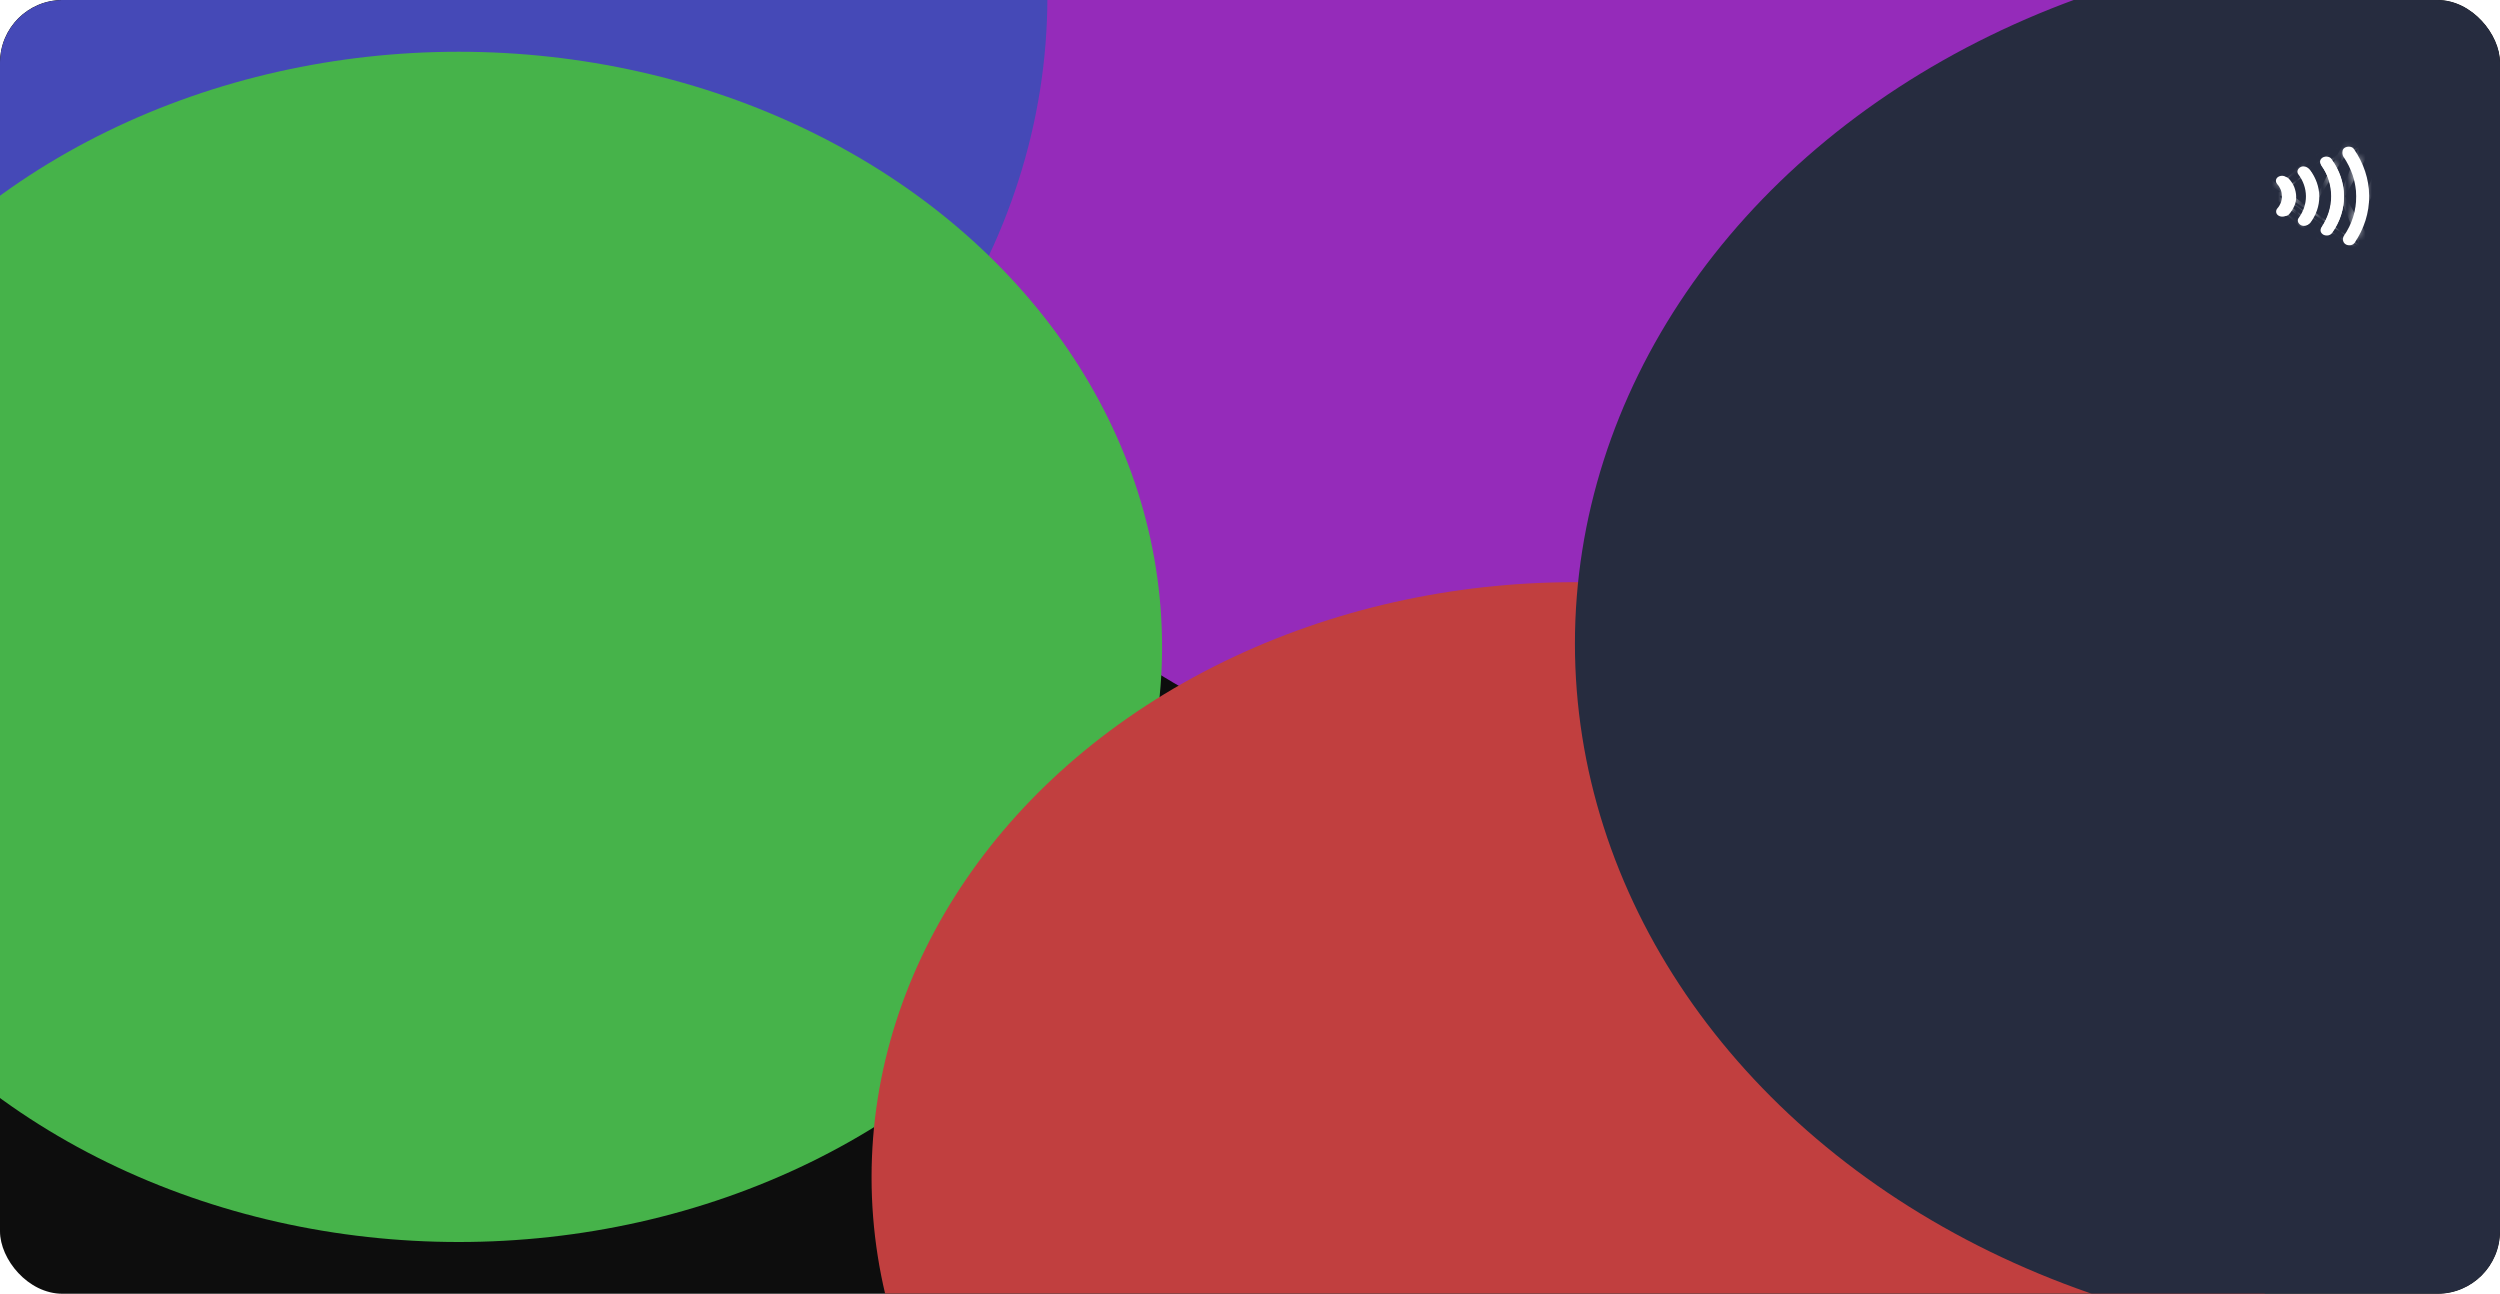 <svg width="400" height="207" viewBox="0 0 400 207" fill="none" xmlns="http://www.w3.org/2000/svg">
<g clip-path="url(#clip0_2673_69220)">
<rect width="400" height="207" rx="10" fill="#0D0D0D"/>
<g filter="url(#filter0_f_2673_69220)">
<ellipse cx="251.988" cy="31.05" rx="112.538" ry="95.22" fill="#952BBA"/>
<ellipse cx="34.862" cy="-0.517" rx="132.722" ry="112.297" fill="#4549B7"/>
<ellipse cx="73.394" cy="103.501" rx="112.538" ry="95.22" fill="#46B34A"/>
<ellipse cx="251.988" cy="188.37" rx="112.538" ry="95.22" fill="#C13F3F"/>
</g>
<g filter="url(#filter1_f_2673_69220)">
<ellipse cx="384.71" cy="102.983" rx="132.722" ry="112.297" fill="#262C3F"/>
</g>
<mask id="path-8-inside-1_2673_69220" fill="white">
<path fill-rule="evenodd" clip-rule="evenodd" d="M365.944 34.065L365.947 34.062C366.274 33.689 366.495 33.313 366.723 32.823C366.932 32.373 366.987 31.916 366.984 31.433C366.981 30.975 366.87 30.506 366.695 30.023C366.53 29.611 366.252 29.192 365.914 28.814L365.911 28.811L365.908 28.808C365.756 28.629 365.418 28.579 365.156 28.739C364.947 28.867 364.887 29.149 365.069 29.369C365.341 29.656 365.54 29.992 365.672 30.322C365.81 30.665 365.876 31.055 365.879 31.438C365.881 31.822 365.819 32.213 365.686 32.557C365.558 32.888 365.364 33.226 365.095 33.515C364.916 33.737 364.979 34.018 365.19 34.144C365.454 34.302 365.791 34.249 365.941 34.068L365.944 34.065ZM364.772 33.312C365.009 33.058 365.186 32.755 365.304 32.451C365.421 32.148 365.479 31.794 365.476 31.44C365.474 31.087 365.412 30.733 365.291 30.431C365.17 30.128 364.989 29.826 364.748 29.575C364.448 29.223 364.504 28.718 364.92 28.463C365.337 28.209 365.934 28.256 366.235 28.609C366.595 29.011 366.896 29.464 367.078 29.918C367.261 30.422 367.383 30.927 367.386 31.432C367.39 31.937 367.333 32.442 367.097 32.948C366.862 33.454 366.626 33.859 366.27 34.265C365.974 34.62 365.377 34.673 364.958 34.422C364.539 34.172 364.476 33.667 364.772 33.312ZM368.399 34.95L368.393 34.958C368.26 35.117 368.311 35.413 368.591 35.587C368.85 35.716 369.15 35.652 369.346 35.424C370.192 34.261 370.694 32.91 370.684 31.417C370.675 29.973 370.156 28.577 369.295 27.422C369.087 27.185 368.736 27.145 368.549 27.259C368.271 27.429 368.196 27.691 368.362 27.913C369.124 28.922 369.571 30.145 369.579 31.422C369.587 32.699 369.155 33.926 368.405 34.942L368.399 34.95ZM369.628 27.23C370.531 28.438 371.077 29.9 371.087 31.415C371.097 32.98 370.568 34.397 369.681 35.613C369.385 35.968 368.848 36.122 368.369 35.871C367.95 35.621 367.768 35.117 368.064 34.762C368.774 33.799 369.185 32.636 369.177 31.424C369.169 30.212 368.744 29.052 368.022 28.096C367.721 27.693 367.897 27.238 368.313 26.983C368.73 26.729 369.327 26.878 369.628 27.23ZM372.789 25.916L372.781 25.903C372.668 25.714 372.35 25.617 372.024 25.749C371.754 25.901 371.683 26.15 371.827 26.4C372.885 27.863 373.447 29.584 373.459 31.404C373.47 33.233 372.865 34.957 371.892 36.419C371.749 36.672 371.822 36.922 372.096 37.072C372.396 37.191 372.692 37.123 372.868 36.885C374.012 35.266 374.636 33.406 374.624 31.399C374.611 29.391 373.963 27.536 372.797 25.927L372.789 25.916ZM373.211 37.062C372.916 37.467 372.379 37.57 371.9 37.371C371.421 37.12 371.299 36.666 371.535 36.261C372.481 34.843 373.068 33.174 373.057 31.406C373.045 29.639 372.498 27.974 371.474 26.565C371.233 26.162 371.349 25.707 371.825 25.452C372.302 25.248 372.899 25.346 373.14 25.749C374.345 27.411 375.013 29.327 375.026 31.397C375.039 33.468 374.395 35.39 373.211 37.062ZM376.239 24.381L376.234 24.373C376.118 24.18 375.791 24.083 375.459 24.225C375.233 24.322 375.119 24.595 375.281 24.873C376.574 26.78 377.383 29.002 377.398 31.387C377.413 33.765 376.695 35.996 375.362 37.921C375.221 38.173 375.295 38.421 375.567 38.572C375.866 38.689 376.161 38.623 376.337 38.387C377.721 36.31 378.519 33.942 378.503 31.381C378.487 28.818 377.657 26.456 376.244 24.389L376.239 24.381ZM376.683 38.561C376.387 38.966 375.85 39.07 375.372 38.87C374.893 38.62 374.77 38.166 375.006 37.761C376.308 35.886 377.01 33.711 376.996 31.388C376.981 29.065 376.192 26.897 374.926 25.034C374.685 24.631 374.801 24.126 375.278 23.922C375.754 23.718 376.351 23.816 376.593 24.219C378.038 26.333 378.889 28.754 378.906 31.38C378.922 34.006 378.102 36.434 376.683 38.561Z"/>
</mask>
<path fill-rule="evenodd" clip-rule="evenodd" d="M365.944 34.065L365.947 34.062C366.274 33.689 366.495 33.313 366.723 32.823C366.932 32.373 366.987 31.916 366.984 31.433C366.981 30.975 366.87 30.506 366.695 30.023C366.53 29.611 366.252 29.192 365.914 28.814L365.911 28.811L365.908 28.808C365.756 28.629 365.418 28.579 365.156 28.739C364.947 28.867 364.887 29.149 365.069 29.369C365.341 29.656 365.54 29.992 365.672 30.322C365.81 30.665 365.876 31.055 365.879 31.438C365.881 31.822 365.819 32.213 365.686 32.557C365.558 32.888 365.364 33.226 365.095 33.515C364.916 33.737 364.979 34.018 365.19 34.144C365.454 34.302 365.791 34.249 365.941 34.068L365.944 34.065ZM364.772 33.312C365.009 33.058 365.186 32.755 365.304 32.451C365.421 32.148 365.479 31.794 365.476 31.44C365.474 31.087 365.412 30.733 365.291 30.431C365.17 30.128 364.989 29.826 364.748 29.575C364.448 29.223 364.504 28.718 364.92 28.463C365.337 28.209 365.934 28.256 366.235 28.609C366.595 29.011 366.896 29.464 367.078 29.918C367.261 30.422 367.383 30.927 367.386 31.432C367.39 31.937 367.333 32.442 367.097 32.948C366.862 33.454 366.626 33.859 366.27 34.265C365.974 34.62 365.377 34.673 364.958 34.422C364.539 34.172 364.476 33.667 364.772 33.312ZM368.399 34.95L368.393 34.958C368.26 35.117 368.311 35.413 368.591 35.587C368.85 35.716 369.15 35.652 369.346 35.424C370.192 34.261 370.694 32.91 370.684 31.417C370.675 29.973 370.156 28.577 369.295 27.422C369.087 27.185 368.736 27.145 368.549 27.259C368.271 27.429 368.196 27.691 368.362 27.913C369.124 28.922 369.571 30.145 369.579 31.422C369.587 32.699 369.155 33.926 368.405 34.942L368.399 34.95ZM369.628 27.23C370.531 28.438 371.077 29.9 371.087 31.415C371.097 32.98 370.568 34.397 369.681 35.613C369.385 35.968 368.848 36.122 368.369 35.871C367.95 35.621 367.768 35.117 368.064 34.762C368.774 33.799 369.185 32.636 369.177 31.424C369.169 30.212 368.744 29.052 368.022 28.096C367.721 27.693 367.897 27.238 368.313 26.983C368.73 26.729 369.327 26.878 369.628 27.23ZM372.789 25.916L372.781 25.903C372.668 25.714 372.35 25.617 372.024 25.749C371.754 25.901 371.683 26.15 371.827 26.4C372.885 27.863 373.447 29.584 373.459 31.404C373.47 33.233 372.865 34.957 371.892 36.419C371.749 36.672 371.822 36.922 372.096 37.072C372.396 37.191 372.692 37.123 372.868 36.885C374.012 35.266 374.636 33.406 374.624 31.399C374.611 29.391 373.963 27.536 372.797 25.927L372.789 25.916ZM373.211 37.062C372.916 37.467 372.379 37.57 371.9 37.371C371.421 37.12 371.299 36.666 371.535 36.261C372.481 34.843 373.068 33.174 373.057 31.406C373.045 29.639 372.498 27.974 371.474 26.565C371.233 26.162 371.349 25.707 371.825 25.452C372.302 25.248 372.899 25.346 373.14 25.749C374.345 27.411 375.013 29.327 375.026 31.397C375.039 33.468 374.395 35.39 373.211 37.062ZM376.239 24.381L376.234 24.373C376.118 24.18 375.791 24.083 375.459 24.225C375.233 24.322 375.119 24.595 375.281 24.873C376.574 26.78 377.383 29.002 377.398 31.387C377.413 33.765 376.695 35.996 375.362 37.921C375.221 38.173 375.295 38.421 375.567 38.572C375.866 38.689 376.161 38.623 376.337 38.387C377.721 36.31 378.519 33.942 378.503 31.381C378.487 28.818 377.657 26.456 376.244 24.389L376.239 24.381ZM376.683 38.561C376.387 38.966 375.85 39.07 375.372 38.87C374.893 38.62 374.77 38.166 375.006 37.761C376.308 35.886 377.01 33.711 376.996 31.388C376.981 29.065 376.192 26.897 374.926 25.034C374.685 24.631 374.801 24.126 375.278 23.922C375.754 23.718 376.351 23.816 376.593 24.219C378.038 26.333 378.889 28.754 378.906 31.38C378.922 34.006 378.102 36.434 376.683 38.561Z" fill="white"/>
<path d="M365.947 34.062L398.303 62.441L398.304 62.439L365.947 34.062ZM365.944 34.065L333.588 5.686L333.245 6.077L332.912 6.476L365.944 34.065ZM366.723 32.823L405.713 51.026L405.713 51.026L366.723 32.823ZM366.695 30.023L407.143 15.5L406.873 14.75L406.575 14.011L366.695 30.023ZM365.914 28.814L397.912 0.147L397.911 0.145L365.914 28.814ZM365.911 28.811L333.228 56.696L333.566 57.092L333.914 57.48L365.911 28.811ZM365.908 28.808L398.591 0.923L398.591 0.923L365.908 28.808ZM365.156 28.739L342.683 -7.961L342.683 -7.961L365.156 28.739ZM365.069 29.369L331.965 56.753L332.888 57.867L333.883 58.917L365.069 29.369ZM365.672 30.322L325.764 46.263L325.764 46.263L365.672 30.322ZM365.686 32.557L325.58 16.977L325.58 16.977L365.686 32.557ZM365.095 33.515L333.539 4.249L332.557 5.308L331.648 6.431L365.095 33.515ZM365.19 34.144L387.2 -2.756L387.2 -2.756L365.19 34.144ZM365.941 34.068L398.973 61.658L398.974 61.657L365.941 34.068ZM365.304 32.451L325.198 16.87L325.198 16.87L365.304 32.451ZM364.772 33.312L333.341 3.911L332.515 4.794L331.74 5.723L364.772 33.312ZM365.291 30.431L325.383 46.372L325.383 46.372L365.291 30.431ZM364.748 29.575L332.066 57.46L332.852 58.382L333.689 59.257L364.748 29.575ZM364.92 28.463L387.393 65.163L387.393 65.163L364.92 28.463ZM366.235 28.609L333.552 56.494L333.889 56.889L334.236 57.276L366.235 28.609ZM367.078 29.918L407.516 15.366L407.263 14.667L406.986 13.977L367.078 29.918ZM367.097 32.948L328.107 14.746L328.107 14.746L367.097 32.948ZM366.27 34.265L333.913 5.887L333.571 6.277L333.238 6.676L366.27 34.265ZM364.958 34.422L386.968 -2.478L386.968 -2.478L364.958 34.422ZM368.393 34.958L401.424 62.547L401.425 62.546L368.393 34.958ZM368.399 34.95L401.432 62.538L402.255 61.552L403.018 60.517L368.399 34.95ZM368.591 35.587L345.981 72.122L347.655 73.16L349.416 74.04L368.591 35.587ZM369.346 35.424L401.991 63.47L403.115 62.16L404.131 60.764L369.346 35.424ZM369.295 27.422L403.763 1.774L402.701 0.348L401.524 -0.987L369.295 27.422ZM368.549 27.259L346.076 -9.441L346.076 -9.441L368.549 27.259ZM368.362 27.913L333.899 53.568L333.98 53.676L334.061 53.784L368.362 27.913ZM368.405 34.942L403.024 60.509L403.026 60.508L368.405 34.942ZM369.628 27.23L404.054 1.526L403.218 0.407L402.311 -0.656L369.628 27.23ZM369.681 35.613L402.712 63.202L403.606 62.132L404.428 61.005L369.681 35.613ZM368.369 35.871L346.36 72.772L347.416 73.403L348.507 73.973L368.369 35.871ZM368.064 34.762L401.095 62.351L401.92 61.363L402.684 60.327L368.064 34.762ZM368.022 28.096L333.596 53.799L333.66 53.886L333.725 53.972L368.022 28.096ZM368.313 26.983L390.786 63.683L390.786 63.683L368.313 26.983ZM372.781 25.903L335.9 47.946L335.9 47.946L372.781 25.903ZM372.789 25.916L335.908 47.959L336.88 49.581L337.99 51.113L372.789 25.916ZM372.024 25.749L355.849 -14.121L353.264 -13.077L350.837 -11.707L372.024 25.749ZM371.827 26.4L334.53 47.734L335.665 49.713L337.002 51.562L371.827 26.4ZM371.892 36.419L336.081 12.553L335.222 13.842L334.459 15.191L371.892 36.419ZM372.096 37.072L351.383 74.718L353.817 76.06L356.403 77.078L372.096 37.072ZM372.868 36.885L407.532 62.391L407.763 62.076L407.989 61.757L372.868 36.885ZM372.797 25.927L407.597 0.731L407.596 0.73L372.797 25.927ZM373.211 37.062L407.959 62.454L408.145 62.2L408.326 61.943L373.211 37.062ZM371.9 37.371L352.038 75.472L353.683 76.332L355.396 77.047L371.9 37.371ZM371.535 36.261L335.749 12.356L335.031 13.434L334.378 14.552L371.535 36.261ZM371.474 26.565L334.593 48.607L335.574 50.246L336.696 51.791L371.474 26.565ZM371.825 25.452L354.822 -14.073L353.119 -13.343L351.485 -12.468L371.825 25.452ZM373.14 25.749L336.259 47.792L337.231 49.414L338.341 50.946L373.14 25.749ZM376.234 24.373L413.116 2.332L413.115 2.33L376.234 24.373ZM376.239 24.381L339.356 46.422L340.023 47.535L340.755 48.606L376.239 24.381ZM375.459 24.225L358.456 -15.3L358.456 -15.3L375.459 24.225ZM375.281 24.873L338.125 46.451L338.871 47.733L339.704 48.961L375.281 24.873ZM375.362 37.921L339.996 13.399L338.838 15.071L337.843 16.845L375.362 37.921ZM375.567 38.572L354.854 76.217L357.288 77.559L359.874 78.577L375.567 38.572ZM376.337 38.387L410.838 64.113L411.511 63.21L412.135 62.273L376.337 38.387ZM376.244 24.389L340.761 48.615L340.761 48.615L376.244 24.389ZM375.372 38.87L355.509 76.972L357.154 77.832L358.867 78.546L375.372 38.87ZM376.683 38.561L411.431 63.953L411.965 63.221L412.469 62.466L376.683 38.561ZM375.006 37.761L339.669 13.196L338.703 14.588L337.85 16.052L375.006 37.761ZM374.926 25.034L338.045 47.077L338.677 48.132L339.367 49.149L374.926 25.034ZM375.278 23.922L392.281 63.447L392.281 63.447L375.278 23.922ZM376.593 24.219L339.711 46.261L340.378 47.374L341.11 48.445L376.593 24.219ZM333.591 5.683L333.588 5.686L398.3 62.444L398.303 62.441L333.591 5.683ZM327.733 14.621C328.073 13.89 328.746 12.511 329.776 10.844C330.863 9.084 332.134 7.344 333.589 5.685L398.304 62.439C402.163 58.037 404.413 53.818 405.713 51.026L327.733 14.621ZM323.984 31.627C323.966 28.691 324.252 22.1 327.733 14.621L405.713 51.026C409.613 42.646 410.008 35.142 409.984 31.24L323.984 31.627ZM326.248 44.545C325.487 42.436 324.023 37.806 323.984 31.627L409.984 31.24C409.939 24.143 408.253 18.577 407.143 15.5L326.248 44.545ZM333.915 57.482C331.73 55.044 328.931 51.282 326.816 46.034L406.575 14.011C404.128 7.94 400.774 3.34 397.912 0.147L333.915 57.482ZM333.914 57.48L333.917 57.484L397.911 0.145L397.908 0.142L333.914 57.48ZM333.225 56.693L333.228 56.696L398.594 0.927L398.591 0.923L333.225 56.693ZM387.629 65.439C379.101 70.652 369.621 72.334 360.986 71.392C352.847 70.505 341.836 66.779 333.226 56.693L398.591 0.923C382.327 -18.128 357.676 -17.125 342.683 -7.961L387.629 65.439ZM398.173 1.985C414.428 21.621 410.091 51.711 387.629 65.439L342.683 -7.961C319.802 6.024 315.346 36.676 331.965 56.753L398.173 1.985ZM405.58 14.381C403.728 9.762 400.789 4.604 396.256 -0.179L333.883 58.917C329.893 54.708 327.352 50.222 325.764 46.263L405.58 14.381ZM408.878 31.245C408.847 26.333 408.026 20.481 405.58 14.381L325.764 46.263C323.593 40.848 322.905 35.776 322.879 31.632L408.878 31.245ZM405.792 48.138C408.161 42.016 408.909 36.156 408.878 31.245L322.879 31.632C322.853 27.488 323.477 22.41 325.58 16.977L405.792 48.138ZM396.652 62.78C401.125 57.956 403.999 52.772 405.792 48.138L325.58 16.977C327.118 13.003 329.602 8.495 333.539 4.249L396.652 62.78ZM387.2 -2.756C409.833 10.769 414.549 40.818 398.542 60.599L331.648 6.431C315.283 26.656 320.125 57.267 343.181 71.045L387.2 -2.756ZM332.91 6.479C341.393 -3.683 352.356 -7.508 360.483 -8.469C369.106 -9.489 378.607 -7.892 387.2 -2.756L343.18 71.045C358.288 80.073 382.95 80.853 398.973 61.658L332.91 6.479ZM332.912 6.476L332.909 6.48L398.974 61.657L398.976 61.654L332.912 6.476ZM325.198 16.87C326.761 12.831 329.3 8.233 333.341 3.911L396.203 62.713C400.719 57.884 403.612 52.678 405.41 48.032L325.198 16.87ZM322.477 31.634C322.451 27.459 323.079 22.344 325.198 16.87L405.41 48.032C407.763 41.951 408.507 36.128 408.476 31.247L322.477 31.634ZM325.383 46.372C323.196 40.918 322.503 35.809 322.477 31.634L408.476 31.247C408.445 26.365 407.628 20.549 405.199 14.49L325.383 46.372ZM333.689 59.257C329.594 54.972 326.997 50.398 325.383 46.372L405.199 14.49C403.342 9.86 400.384 4.68 395.807 -0.107L333.689 59.257ZM342.448 -8.237C318.268 6.541 315.529 38.09 332.066 57.46L397.431 1.69C404.882 10.417 408.928 22.445 407.143 35.075C405.314 48.012 397.737 58.841 387.393 65.163L342.448 -8.237ZM398.917 0.723C382.147 -18.919 357.063 -17.17 342.448 -8.237L387.393 65.163C379.059 70.257 369.815 71.944 361.367 71.089C352.961 70.239 342.032 66.427 333.552 56.494L398.917 0.723ZM406.986 13.977C404.519 7.824 401.124 3.167 398.233 -0.059L334.236 57.276C332.066 54.855 329.274 51.104 327.171 45.859L406.986 13.977ZM410.386 31.238C410.341 24.075 408.634 18.459 407.516 15.366L326.641 44.47C325.888 42.385 324.426 37.779 324.387 31.625L410.386 31.238ZM406.088 51.15C410.013 42.717 410.411 35.166 410.386 31.238L324.387 31.625C324.368 28.708 324.653 22.167 328.107 14.746L406.088 51.15ZM398.628 62.642C402.514 58.209 404.78 53.961 406.088 51.15L328.107 14.746C328.447 14.017 329.114 12.651 330.133 11.001C331.203 9.268 332.462 7.542 333.913 5.887L398.628 62.642ZM342.948 71.323C357.675 80.123 382.78 81.647 399.302 61.854L333.238 6.676C341.593 -3.333 352.473 -7.243 360.869 -8.17C369.305 -9.101 378.569 -7.497 386.968 -2.478L342.948 71.323ZM331.74 5.723C315.448 25.241 318.584 56.763 342.948 71.323L386.968 -2.478C397.391 3.75 405.104 14.511 407.095 27.43C409.039 40.044 405.144 52.108 397.804 60.901L331.74 5.723ZM401.425 62.546L401.432 62.538L335.367 7.362L335.36 7.37L401.425 62.546ZM391.202 -0.948C405.187 7.723 423.531 36.064 401.424 62.547L335.361 7.369C312.989 34.17 331.435 63.104 345.981 72.122L391.202 -0.948ZM336.7 7.378C348.684 -6.577 369.511 -11.994 387.766 -2.866L349.416 74.04C368.189 83.426 389.616 77.882 401.991 63.47L336.7 7.378ZM327.685 31.61C327.629 22.78 330.73 15.348 334.56 10.084L404.131 60.764C409.654 53.174 413.758 43.039 413.684 31.223L327.685 31.61ZM334.827 53.069C330.829 47.702 327.74 40.333 327.685 31.61L413.684 31.223C413.611 19.613 409.482 9.451 403.763 1.774L334.827 53.069ZM391.022 63.959C379.818 70.807 368.51 70.848 361.172 69.492C353.041 67.989 344.115 63.822 337.067 55.83L401.524 -0.987C394.267 -9.215 385.062 -13.52 376.656 -15.074C369.044 -16.481 357.467 -16.403 346.076 -9.441L391.022 63.959ZM402.824 2.258C409.983 11.864 413.63 25.467 409.637 39.446C405.966 52.297 397.447 60.032 391.022 63.959L346.076 -9.441C339.373 -5.344 330.677 2.607 326.941 15.688C322.882 29.895 326.575 43.74 333.899 53.568L402.824 2.258ZM412.579 31.228C412.508 19.98 408.575 9.873 402.662 2.042L334.061 53.784C329.673 47.972 326.635 40.309 326.58 31.616L412.579 31.228ZM403.026 60.508C408.842 52.623 412.65 42.478 412.579 31.228L326.58 31.616C326.525 22.92 329.468 15.228 333.785 9.376L403.026 60.508ZM403.018 60.517L403.024 60.509L333.786 9.375L333.78 9.383L403.018 60.517ZM414.086 31.221C414.013 19.511 409.837 9.263 404.054 1.526L335.202 52.934C331.225 47.612 328.142 40.289 328.087 31.609L414.086 31.221ZM404.428 61.005C410.009 53.36 414.161 43.142 414.086 31.221L328.087 31.609C328.032 22.819 331.128 15.434 334.933 10.221L404.428 61.005ZM348.507 73.973C368.421 84.38 390.588 77.727 402.712 63.202L336.649 8.024C348.181 -5.791 369.275 -12.137 388.232 -2.231L348.507 73.973ZM335.032 7.172C324.634 19.629 323.01 35.222 326.788 47.725C330.278 59.277 337.947 67.744 346.36 72.772L390.379 -1.029C398.373 3.748 405.74 11.838 409.109 22.986C412.765 35.086 411.198 50.249 401.095 62.351L335.032 7.172ZM326.177 31.617C326.122 22.857 329.087 15.102 333.444 9.196L402.684 60.327C408.461 52.496 412.247 42.414 412.177 31.23L326.177 31.617ZM333.725 53.972C329.295 48.106 326.233 40.378 326.177 31.617L412.177 31.23C412.106 20.045 408.194 9.998 402.318 2.219L333.725 53.972ZM345.841 -9.717C338.612 -5.299 330.39 2.722 326.691 15.125C322.591 28.87 325.617 43.125 333.596 53.799L402.448 2.392C410.126 12.663 413.09 26.49 409.107 39.843C405.524 51.853 397.599 59.52 390.786 63.683L345.841 -9.717ZM402.311 -0.656C395.259 -8.916 386.168 -13.468 377.648 -15.229C369.004 -17.016 357.161 -16.636 345.84 -9.717L390.786 63.683C379.882 70.348 368.546 70.676 360.38 68.987C352.338 67.325 343.697 63.023 336.946 55.115L402.311 -0.656ZM335.9 47.946L335.908 47.959L409.67 3.873L409.662 3.86L335.9 47.946ZM388.2 65.619C380.533 68.718 371.664 69.654 362.772 67.577C354.455 65.634 343.223 60.174 335.9 47.946L409.663 3.861C395.182 -20.321 368.829 -19.368 355.849 -14.121L388.2 65.619ZM409.123 5.066C413.76 13.155 416.924 25.186 412.974 38.411C409.111 51.347 400.305 59.201 393.212 63.204L350.837 -11.707C343.474 -7.55 334.497 0.504 330.567 13.665C326.55 27.115 329.75 39.395 334.53 47.734L409.123 5.066ZM416.459 31.21C416.391 20.479 413.003 10.018 406.651 1.238L337.002 51.562C332.767 45.708 330.504 38.688 330.459 31.598L416.459 31.21ZM407.703 60.286C412.676 52.813 416.532 42.845 416.459 31.21L330.459 31.598C330.409 23.621 333.054 17.1 336.081 12.553L407.703 60.286ZM392.808 -0.573C399.988 3.386 408.943 11.219 412.938 24.217C417.018 37.491 413.898 49.566 409.324 57.648L334.459 15.191C329.743 23.525 326.588 35.851 330.737 49.35C334.802 62.575 343.93 70.608 351.383 74.718L392.808 -0.573ZM338.204 11.379C344.067 3.401 352.628 -2.363 362.472 -4.713C372.023 -6.993 380.885 -5.652 387.789 -2.933L356.403 77.078C371.67 83.09 393.912 80.92 407.532 62.391L338.204 11.379ZM331.624 31.593C331.577 24.101 334.02 17.28 337.747 12.012L407.989 61.757C414.004 53.252 417.696 42.711 417.623 31.205L331.624 31.593ZM337.998 51.124C334.203 45.889 331.671 39.088 331.624 31.593L417.623 31.205C417.551 19.694 413.723 9.182 407.597 0.731L337.998 51.124ZM337.99 51.113L337.998 51.125L407.596 0.73L407.588 0.718L337.99 51.113ZM338.464 11.67C352.046 -6.937 374.164 -8.251 388.405 -2.306L355.396 77.047C370.594 83.392 393.786 81.871 407.959 62.454L338.464 11.67ZM391.763 -0.731C399.757 3.446 408.558 11.498 412.5 24.145C416.476 36.901 413.853 49.119 408.692 57.97L334.378 14.552C328.981 23.808 326.301 36.456 330.399 49.603C334.463 62.64 343.564 71.044 352.038 75.472L391.763 -0.731ZM407.321 60.166C412.28 52.732 416.129 42.806 416.056 31.212L330.057 31.6C330.006 23.542 332.683 16.953 335.749 12.356L407.321 60.166ZM416.056 31.212C415.989 20.506 412.597 10.076 406.252 1.339L336.696 51.791C332.398 45.873 330.102 38.772 330.057 31.6L416.056 31.212ZM408.356 4.523C413.628 13.327 416.405 25.52 412.589 38.312C408.806 50.993 400.108 59.123 392.166 63.373L351.485 -12.468C343.067 -7.964 334.072 0.521 330.173 13.594C326.24 26.778 329.079 39.4 334.593 48.607L408.356 4.523ZM388.828 64.978C381.175 68.259 372.506 69.253 363.937 67.482C355.326 65.701 343.731 60.269 336.259 47.792L410.022 3.707C402.309 -9.173 390.294 -14.856 381.205 -16.735C372.157 -18.606 362.951 -17.558 354.822 -14.073L388.828 64.978ZM338.341 50.946C334.584 45.764 332.073 39.024 332.027 31.591L418.026 31.203C417.953 19.629 414.105 9.057 407.94 0.553L338.341 50.946ZM332.027 31.591C331.98 24.158 334.406 17.396 338.097 12.18L408.326 61.943C414.384 53.384 418.099 42.778 418.026 31.203L332.027 31.591ZM339.351 46.414L339.356 46.422L413.121 2.34L413.116 2.332L339.351 46.414ZM392.462 63.751C384.735 67.064 375.74 68.157 366.7 66.155C358.279 64.29 346.8 58.853 339.352 46.415L413.115 2.33C398.383 -22.27 371.506 -20.894 358.456 -15.3L392.462 63.751ZM412.437 3.296C417.878 12.646 420.188 25.041 416.209 37.566C412.358 49.69 403.457 59.038 392.462 63.751L358.456 -15.3C333.66 -4.67 325.454 24.676 338.125 46.451L412.437 3.296ZM420.398 31.193C420.321 19.014 416.166 8.614 410.858 0.786L339.704 48.961C336.981 44.945 334.445 38.99 334.399 31.58L420.398 31.193ZM410.728 62.444C416.916 53.508 420.47 42.696 420.398 31.193L334.399 31.58C334.356 24.834 336.475 18.483 339.996 13.399L410.728 62.444ZM396.28 0.927C403.436 4.873 412.358 12.666 416.374 25.601C420.478 38.819 417.428 50.884 412.88 58.998L337.843 16.845C333.154 25.21 330.071 37.525 334.245 50.968C338.331 64.127 347.426 72.12 354.854 76.217L396.28 0.927ZM341.835 12.661C347.732 4.744 356.287 -0.941 366.078 -3.245C375.58 -5.481 384.389 -4.14 391.26 -1.434L359.874 78.577C375.047 84.552 397.165 82.469 410.838 64.113L341.835 12.661ZM335.504 31.575C335.46 24.645 337.713 18.742 340.538 14.502L412.135 62.273C417.729 53.878 421.579 43.24 421.503 31.188L335.504 31.575ZM340.761 48.615C337.879 44.4 335.547 38.514 335.504 31.575L421.503 31.188C421.427 19.123 417.435 8.511 411.727 0.163L340.761 48.615ZM340.755 48.606L340.761 48.615L411.728 0.164L411.722 0.156L340.755 48.606ZM358.867 78.546C374.066 84.891 397.257 83.371 411.431 63.953L341.935 13.169C355.517 -5.438 377.635 -6.751 391.876 -0.807L358.867 78.546ZM337.85 16.052C332.453 25.308 329.772 37.956 333.871 51.103C337.935 64.14 347.036 72.544 355.509 76.972L395.234 0.768C403.229 4.946 412.029 12.998 415.971 25.644C419.947 38.4 417.324 50.618 412.163 59.469L337.85 16.052ZM333.996 31.582C333.953 24.76 336.1 18.338 339.669 13.196L410.344 62.325C416.516 53.434 420.068 42.663 419.995 31.195L333.996 31.582ZM339.367 49.149C336.609 45.087 334.043 39.068 333.996 31.582L419.995 31.195C419.919 19.062 415.774 8.708 410.485 0.92L339.367 49.149ZM358.275 -15.604C346.739 -10.658 337.302 -0.693 333.519 12.405C329.896 24.951 332.276 37.443 338.045 47.077L411.808 2.992C417.336 12.223 419.653 24.261 416.147 36.402C412.481 49.096 403.34 58.706 392.281 63.447L358.275 -15.604ZM413.474 2.176C405.761 -10.704 393.746 -16.387 384.657 -18.266C375.61 -20.136 366.404 -19.089 358.275 -15.604L392.281 63.447C384.628 66.728 375.959 67.723 367.389 65.951C358.778 64.171 347.183 58.739 339.711 46.261L413.474 2.176ZM421.905 31.186C421.829 19.058 417.816 8.389 412.075 -0.007L341.11 48.445C338.261 44.278 335.949 38.449 335.906 31.573L421.905 31.186ZM412.469 62.466C418.103 54.019 421.982 43.314 421.905 31.186L335.906 31.573C335.863 24.698 338.101 18.848 340.897 14.656L412.469 62.466Z" fill="white" mask="url(#path-8-inside-1_2673_69220)"/>
<path d="M364.343 29.452C364.593 29.714 364.782 30.029 364.908 30.344C365.035 30.66 365.1 31.028 365.102 31.396C365.105 31.764 365.046 32.133 364.924 32.449C364.802 32.765 364.618 33.081 364.372 33.346C364.064 33.715 364.13 34.241 364.567 34.502C365.003 34.764 365.623 34.709 365.931 34.339C366.3 33.917 366.545 33.495 366.79 32.968C367.034 32.441 367.092 31.915 367.089 31.388C367.085 30.862 366.957 30.337 366.767 29.811C366.577 29.338 366.263 28.866 365.888 28.447C365.574 28.079 364.953 28.029 364.521 28.294C364.088 28.558 364.03 29.085 364.343 29.452Z" fill="white"/>
<path d="M367.746 27.913C368.498 28.91 368.941 30.119 368.951 31.381C368.96 32.644 368.534 33.856 367.797 34.858C367.489 35.228 367.679 35.753 368.116 36.015C368.614 36.276 369.172 36.116 369.479 35.746C370.401 34.48 370.949 33.005 370.937 31.374C370.925 29.795 370.355 28.272 369.415 27.012C369.102 26.645 368.48 26.49 368.048 26.755C367.615 27.019 367.432 27.494 367.746 27.913Z" fill="white"/>
<path d="M371.334 26.321C372.4 27.79 372.972 29.524 372.985 31.366C372.999 33.208 372.391 34.946 371.409 36.423C371.163 36.845 371.291 37.318 371.79 37.579C372.288 37.788 372.846 37.681 373.153 37.258C374.381 35.517 375.049 33.516 375.034 31.358C375.018 29.201 374.32 27.204 373.066 25.473C372.815 25.053 372.193 24.95 371.698 25.162C371.204 25.427 371.083 25.901 371.334 26.321Z" fill="white"/>
<path d="M374.923 24.729C376.241 26.671 377.064 28.93 377.082 31.351C377.1 33.771 376.372 36.036 375.02 37.988C374.775 38.41 374.903 38.883 375.401 39.144C375.899 39.353 376.457 39.245 376.764 38.823C378.238 36.608 379.088 34.079 379.068 31.343C379.048 28.607 378.16 26.085 376.655 23.881C376.403 23.461 375.782 23.358 375.287 23.57C374.792 23.782 374.671 24.309 374.923 24.729Z" fill="white"/>
</g>
<defs>
<filter id="filter0_f_2673_69220" x="-178.859" y="-193.814" width="624.385" height="558.404" filterUnits="userSpaceOnUse" color-interpolation-filters="sRGB">
<feFlood flood-opacity="0" result="BackgroundImageFix"/>
<feBlend mode="normal" in="SourceGraphic" in2="BackgroundImageFix" result="shape"/>
<feGaussianBlur stdDeviation="40.5" result="effect1_foregroundBlur_2673_69220"/>
</filter>
<filter id="filter1_f_2673_69220" x="207.988" y="-53.315" width="353.443" height="312.596" filterUnits="userSpaceOnUse" color-interpolation-filters="sRGB">
<feFlood flood-opacity="0" result="BackgroundImageFix"/>
<feBlend mode="normal" in="SourceGraphic" in2="BackgroundImageFix" result="shape"/>
<feGaussianBlur stdDeviation="22" result="effect1_foregroundBlur_2673_69220"/>
</filter>
<clipPath id="clip0_2673_69220">
<rect width="400" height="207" rx="10" fill="white"/>
</clipPath>
</defs>
</svg>
